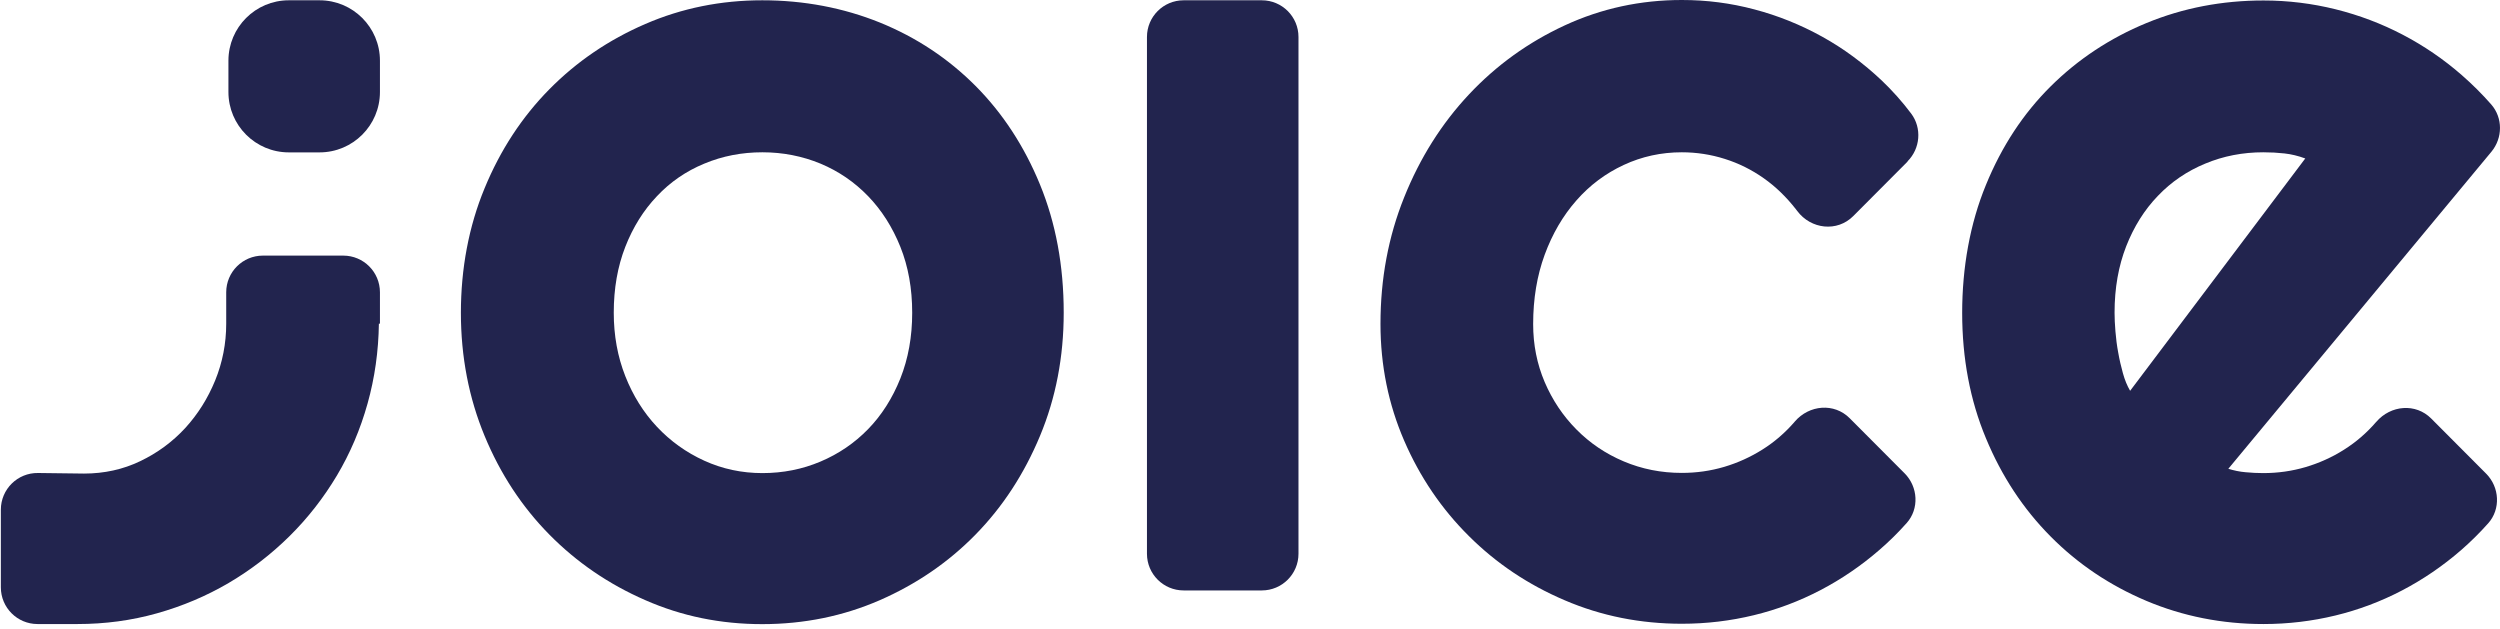 <svg width="473" height="119" viewBox="0 0 473 119" fill="none" xmlns="http://www.w3.org/2000/svg">
<path d="M0.162 111.128V96.431C0.162 92.561 3.323 89.437 7.193 89.491L15.895 89.6C19.71 89.6 23.271 88.819 26.523 87.257C29.793 85.694 32.627 83.605 35.025 81.007C37.423 78.391 39.312 75.393 40.711 71.978C42.092 68.581 42.8 65.002 42.8 61.241V55.301C42.8 51.467 45.907 48.361 49.74 48.361H64.946C68.779 48.361 71.886 51.467 71.886 55.301V61.241H71.686C71.613 66.455 70.905 71.487 69.542 76.356C68.18 81.225 66.254 85.749 63.747 89.963C61.24 94.16 58.261 97.993 54.791 101.427C51.321 104.861 47.469 107.822 43.273 110.292C39.058 112.763 34.553 114.671 29.72 116.033C24.888 117.396 19.873 118.068 14.659 118.068H7.102C3.269 118.068 0.162 114.961 0.162 111.128Z" fill="#22244E"/>
<path d="M238.733 0.055H223.945C220.112 0.055 217.005 3.162 217.005 6.994V104.77C217.005 108.603 220.112 111.71 223.945 111.71H238.733C242.566 111.71 245.673 108.603 245.673 104.77V6.994C245.673 3.162 242.566 0.055 238.733 0.055Z" fill="#22244E"/>
<path d="M201.254 59.17C201.254 67.509 199.765 75.285 196.767 82.479C193.77 89.673 189.718 95.886 184.577 101.136C179.436 106.387 173.404 110.511 166.483 113.545C159.561 116.56 152.149 118.086 144.228 118.086C136.307 118.086 128.986 116.579 122.082 113.545C115.16 110.529 109.111 106.387 103.933 101.136C98.755 95.886 94.668 89.673 91.689 82.479C88.709 75.285 87.201 67.509 87.201 59.17C87.201 50.832 88.691 42.838 91.689 35.608C94.668 28.377 98.755 22.146 103.933 16.895C109.111 11.645 115.16 7.539 122.082 4.542C129.004 1.544 136.38 0.055 144.228 0.055C152.076 0.055 159.561 1.472 166.483 4.269C173.404 7.085 179.418 11.082 184.577 16.26C189.718 21.437 193.788 27.65 196.767 34.917C199.747 42.184 201.254 50.269 201.254 59.152V59.17ZM172.587 59.17C172.587 54.574 171.842 50.432 170.352 46.708C168.862 43.002 166.828 39.786 164.248 37.115C161.668 34.445 158.671 32.392 155.237 30.957C151.803 29.54 148.134 28.813 144.246 28.813C140.358 28.813 136.688 29.522 133.255 30.957C129.821 32.374 126.824 34.427 124.298 37.115C121.755 39.786 119.757 42.983 118.303 46.708C116.85 50.432 116.123 54.574 116.123 59.17C116.123 63.476 116.85 67.473 118.303 71.161C119.757 74.849 121.755 78.046 124.298 80.753C126.842 83.46 129.821 85.604 133.255 87.166C136.688 88.728 140.358 89.51 144.246 89.51C148.134 89.51 151.803 88.783 155.237 87.329C158.671 85.876 161.686 83.823 164.248 81.189C166.81 78.555 168.844 75.357 170.352 71.597C171.842 67.836 172.587 63.712 172.587 59.189V59.17Z" fill="#22244E"/>
<path d="M360.907 30.575L350.642 40.876C347.59 43.946 342.631 43.383 340.033 39.913C339.96 39.804 339.869 39.713 339.797 39.604C337.98 37.279 335.963 35.317 333.693 33.718C331.422 32.12 328.987 30.902 326.335 30.067C323.701 29.231 320.976 28.813 318.196 28.813C314.308 28.813 310.638 29.612 307.205 31.211C303.771 32.81 300.774 35.044 298.248 37.933C295.705 40.822 293.707 44.237 292.253 48.197C290.8 52.158 290.073 56.536 290.073 61.332C290.073 65.22 290.8 68.872 292.253 72.287C293.707 75.684 295.705 78.682 298.248 81.243C300.792 83.823 303.771 85.84 307.205 87.293C310.638 88.746 314.308 89.473 318.196 89.473C320.976 89.473 323.646 89.092 326.226 88.329C328.787 87.566 331.204 86.475 333.474 85.04C335.727 83.623 337.744 81.879 339.524 79.826C339.542 79.808 339.56 79.79 339.579 79.754C342.304 76.593 347.027 76.175 349.97 79.136L360.362 89.564C362.905 92.126 363.141 96.268 360.743 98.956C359.145 100.755 357.419 102.463 355.584 104.043C352.15 107.023 348.426 109.566 344.429 111.655C340.433 113.744 336.236 115.325 331.821 116.397C327.407 117.469 322.865 118.014 318.214 118.014C310.366 118.014 302.972 116.542 296.068 113.581C289.147 110.638 283.097 106.587 277.919 101.427C272.742 96.286 268.654 90.272 265.675 83.387C262.695 76.502 261.188 69.144 261.188 61.296C261.188 52.739 262.677 44.764 265.675 37.315C268.654 29.885 272.742 23.399 277.919 17.876C283.097 12.354 289.147 7.994 296.068 4.796C302.99 1.599 310.366 0 318.214 0C322.865 0 327.443 0.581 331.93 1.78C336.418 2.961 340.687 4.687 344.756 6.94C348.826 9.193 352.568 11.972 356.02 15.224C358.036 17.15 359.908 19.239 361.597 21.492C363.65 24.235 363.323 28.105 360.907 30.521V30.575Z" fill="#22244E"/>
<path d="M421.531 88.674C422.639 89.019 423.747 89.255 424.873 89.346C425.982 89.455 427.09 89.51 428.216 89.51C430.996 89.51 433.666 89.128 436.246 88.365C438.808 87.602 441.242 86.512 443.495 85.077C445.748 83.66 447.764 81.916 449.544 79.863C449.544 79.845 449.581 79.826 449.599 79.808C452.324 76.647 457.048 76.229 459.991 79.191L470.382 89.619C472.926 92.18 473.162 96.322 470.764 99.011C469.165 100.809 467.439 102.517 465.622 104.098C462.189 107.077 458.465 109.621 454.468 111.71C450.471 113.799 446.274 115.38 441.86 116.451C437.445 117.523 432.903 118.068 428.253 118.068C420.404 118.068 413.01 116.597 406.107 113.69C399.185 110.765 393.136 106.714 387.976 101.5C382.798 96.286 378.711 90.091 375.731 82.897C372.734 75.703 371.244 67.8 371.244 59.189C371.244 50.577 372.734 42.293 375.731 35.008C378.711 27.705 382.798 21.492 387.976 16.351C393.154 11.209 399.203 7.212 406.107 4.36C413.029 1.508 420.404 0.091 428.253 0.091C432.903 0.091 437.463 0.654 441.914 1.762C446.365 2.871 450.58 4.469 454.577 6.558C458.574 8.648 462.316 11.191 465.786 14.225C467.766 15.951 469.619 17.804 471.345 19.766C473.561 22.309 473.525 26.106 471.381 28.704L421.585 88.71L421.531 88.674ZM436.137 29.976C434.811 29.485 433.521 29.177 432.231 29.031C430.941 28.886 429.615 28.813 428.216 28.813C424.328 28.813 420.659 29.522 417.225 30.957C413.792 32.374 410.794 34.409 408.269 37.061C405.725 39.695 403.727 42.893 402.274 46.599C400.82 50.323 400.075 54.502 400.075 59.152C400.075 60.188 400.13 61.369 400.239 62.695C400.348 64.021 400.511 65.347 400.766 66.71C401.002 68.072 401.311 69.362 401.656 70.616C402.001 71.869 402.455 72.977 403.018 73.94L436.173 29.958L436.137 29.976Z" fill="#22244E"/>
<path d="M60.458 0.055H54.645C48.334 0.055 43.218 5.171 43.218 11.482V17.404C43.218 23.715 48.334 28.831 54.645 28.831H60.458C66.769 28.831 71.885 23.715 71.885 17.404V11.482C71.885 5.171 66.769 0.055 60.458 0.055Z" fill="#22244E"/>
</svg>
